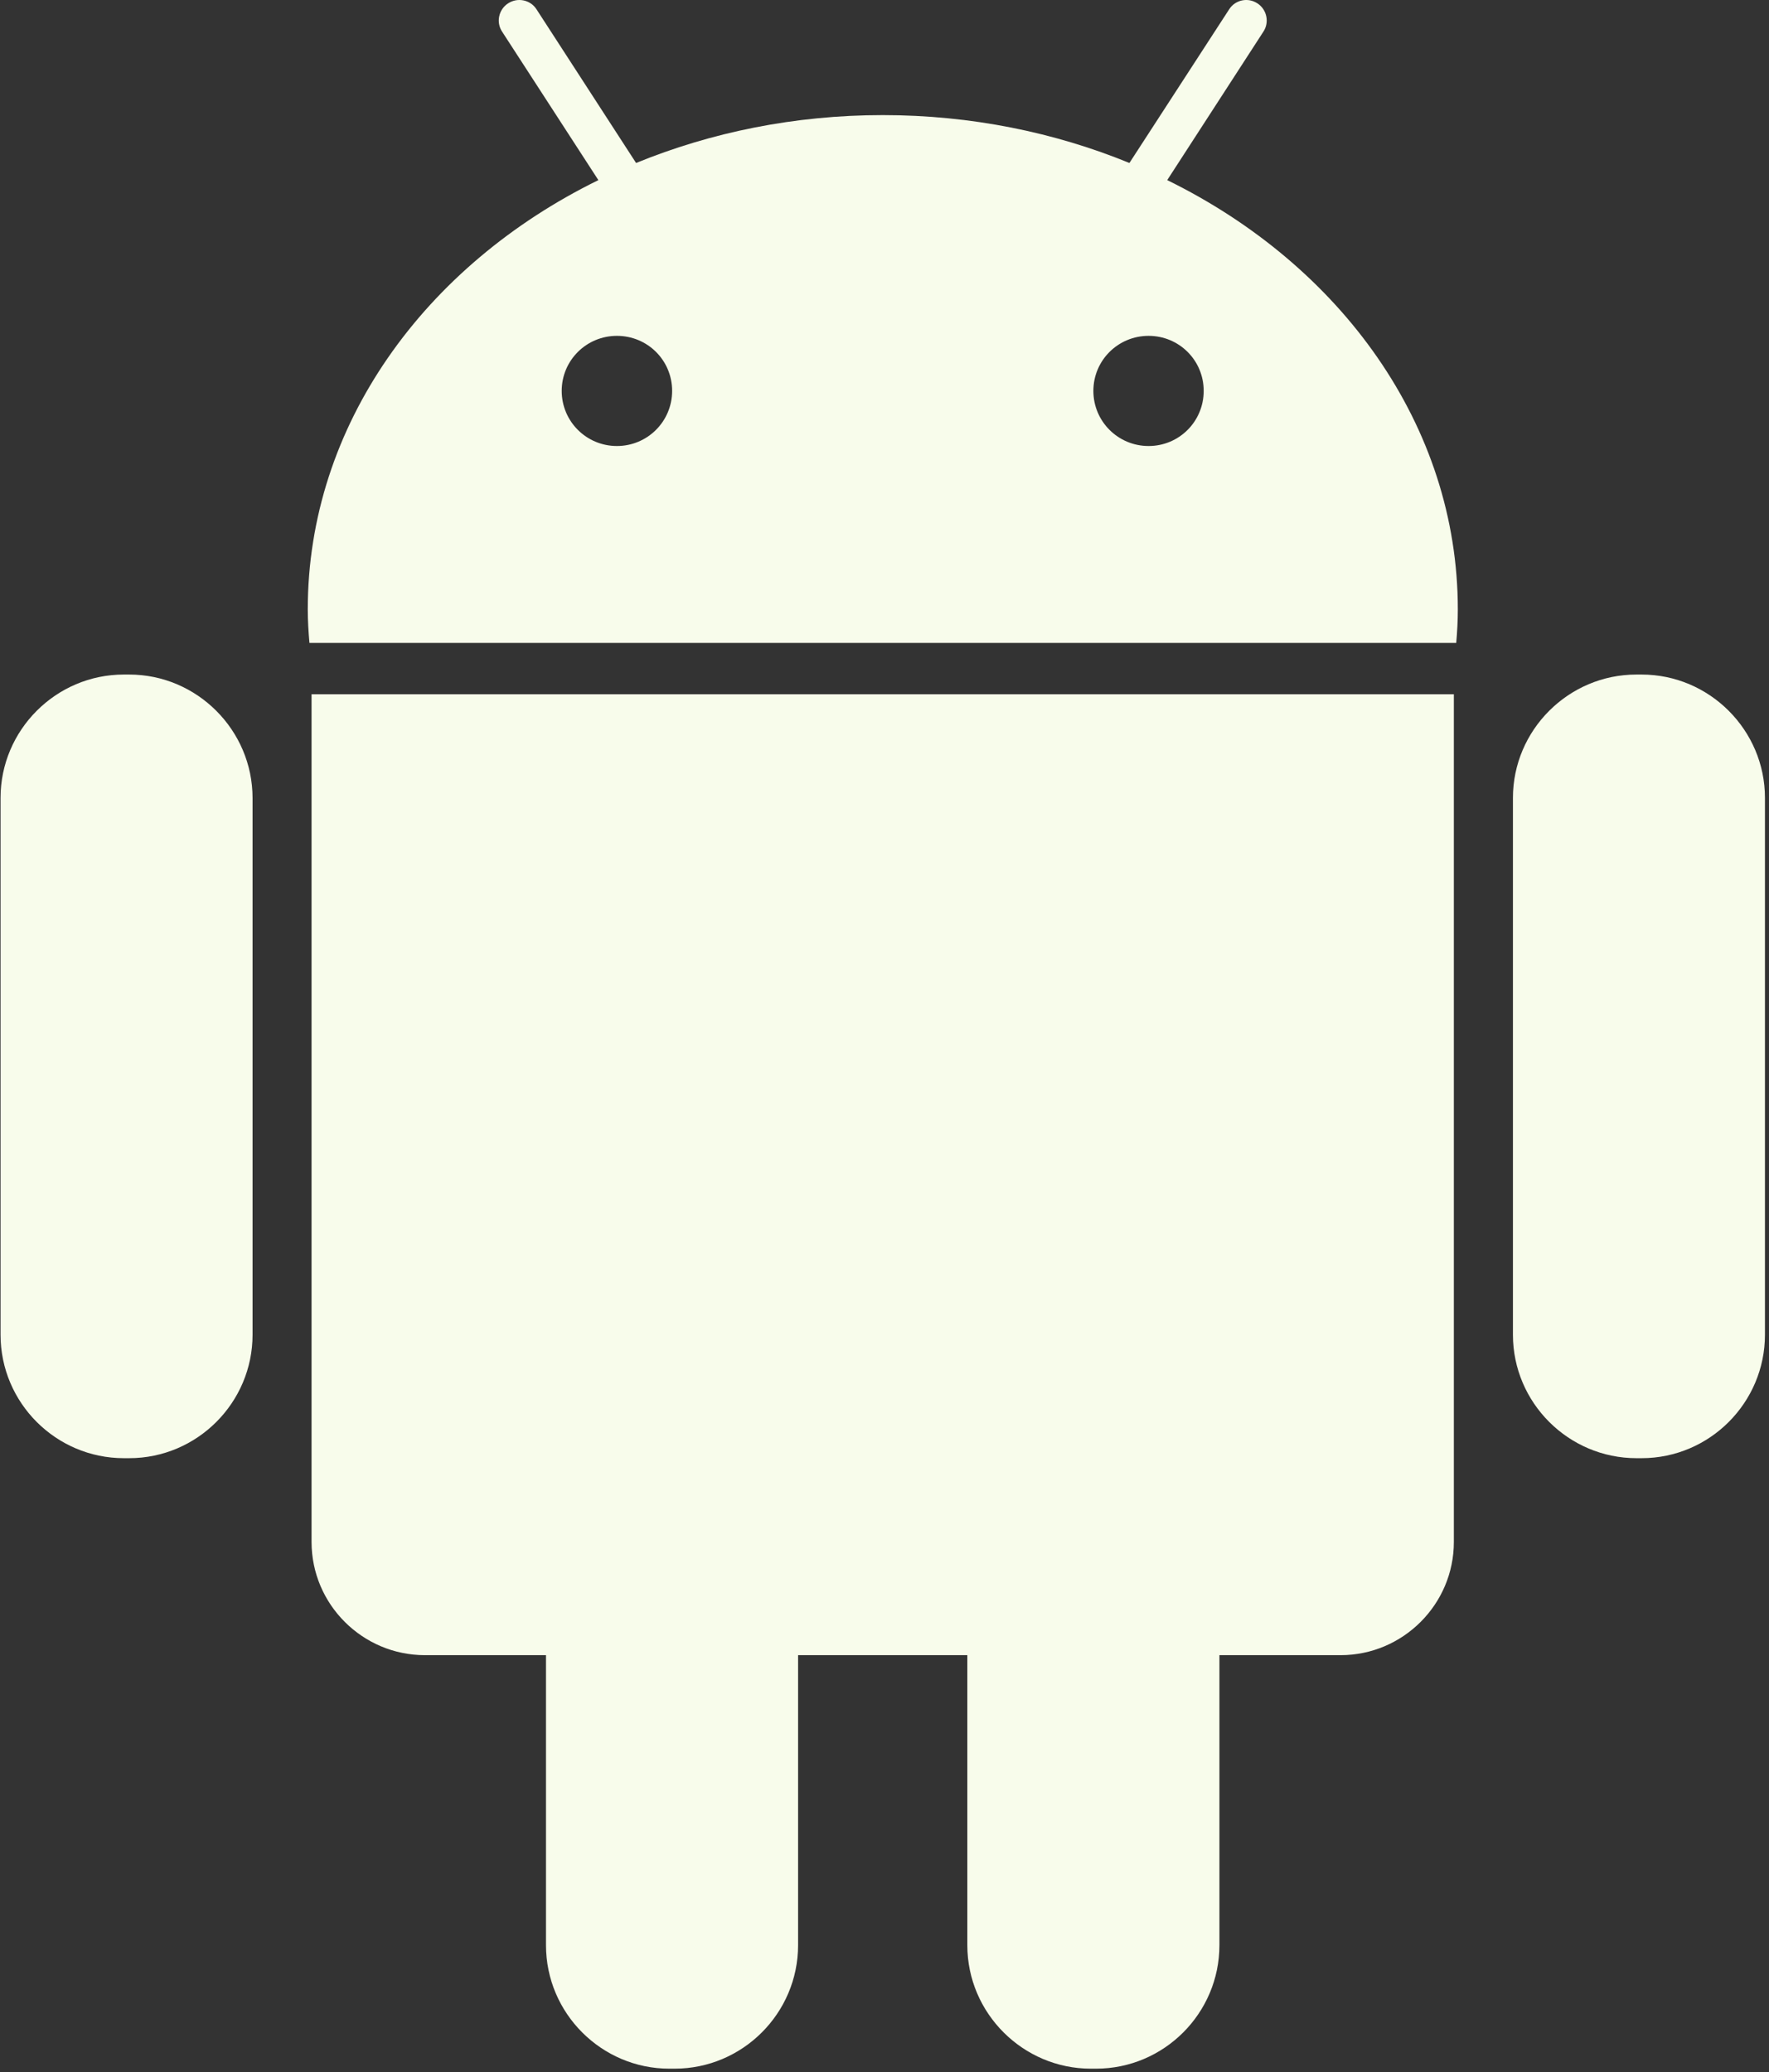 <svg xmlns="http://www.w3.org/2000/svg" width="432" height="506" viewBox="0 0 432 506">
  <rect x="0" y="0" width="432" height="506" fill="#333333" stroke="none"/>
  <g fill="#F8FCEB">
    <path d="M31.541 164.715L30.247 164.715C13.659 164.715.134 178.283.134 194.828L.134 325.935C.134 342.545 13.659 356.069 30.247 356.069L31.563 356.069C48.151 356.069 61.676 342.501 61.676 325.935L61.676 194.827C61.654 178.283 48.108 164.715 31.541 164.715zM76.085 376.54C76.085 391.769 88.531 404.172 103.76 404.172L133.334 404.172 133.334 474.989C133.334 491.62 146.902 505.145 163.447 505.145L164.741 505.145C181.351 505.145 194.897 491.599 194.897 474.989L194.897 404.172 236.227 404.172 236.227 474.989C236.227 491.62 249.838 505.145 266.383 505.145L267.656 505.145C284.265 505.145 297.79 491.599 297.79 474.989L297.79 404.172 327.385 404.172C342.592 404.172 355.039 391.769 355.039 376.54L355.039 169.525 76.085 169.525 76.085 376.54zM285.041 43.983L308.532 7.723C310.042 5.436 309.373 2.309 307.065.82 304.779-.69 301.651-.064 300.162 2.287L275.809 39.799C257.539 32.314 237.133 28.108 215.583 28.108 194.012 28.108 173.649 32.314 155.336 39.799L131.026 2.287C129.538-.064 126.388-.69 124.08.82 121.772 2.308 121.103 5.436 122.613 7.723L146.125 43.983C103.738 64.756 75.157 103.907 75.157 148.817 75.157 151.578 75.33 154.296 75.567 156.992L355.62 156.992C355.857 154.296 356.008 151.578 356.008 148.817 356.009 103.907 327.406 64.756 285.041 43.983zM150.655 108.911C143.213 108.911 137.173 102.914 137.173 95.451 137.173 87.988 143.213 82.012 150.655 82.012 158.14 82.012 164.137 87.987 164.137 95.451 164.137 102.915 158.097 108.911 150.655 108.911zM280.49 108.911C273.048 108.911 267.008 102.914 267.008 95.451 267.008 87.988 273.048 82.012 280.49 82.012 287.953 82.012 293.95 87.987 293.95 95.451 293.95 102.914 287.953 108.911 280.49 108.911zM400.876 164.715L399.625 164.715C383.037 164.715 369.469 178.283 369.469 194.828L369.469 325.935C369.469 342.545 383.059 356.069 399.625 356.069L400.898 356.069C417.507 356.069 431.011 342.501 431.011 325.935L431.011 194.827C431.011 178.283 417.464 164.715 400.876 164.715z"/>
  </g>
</svg>
